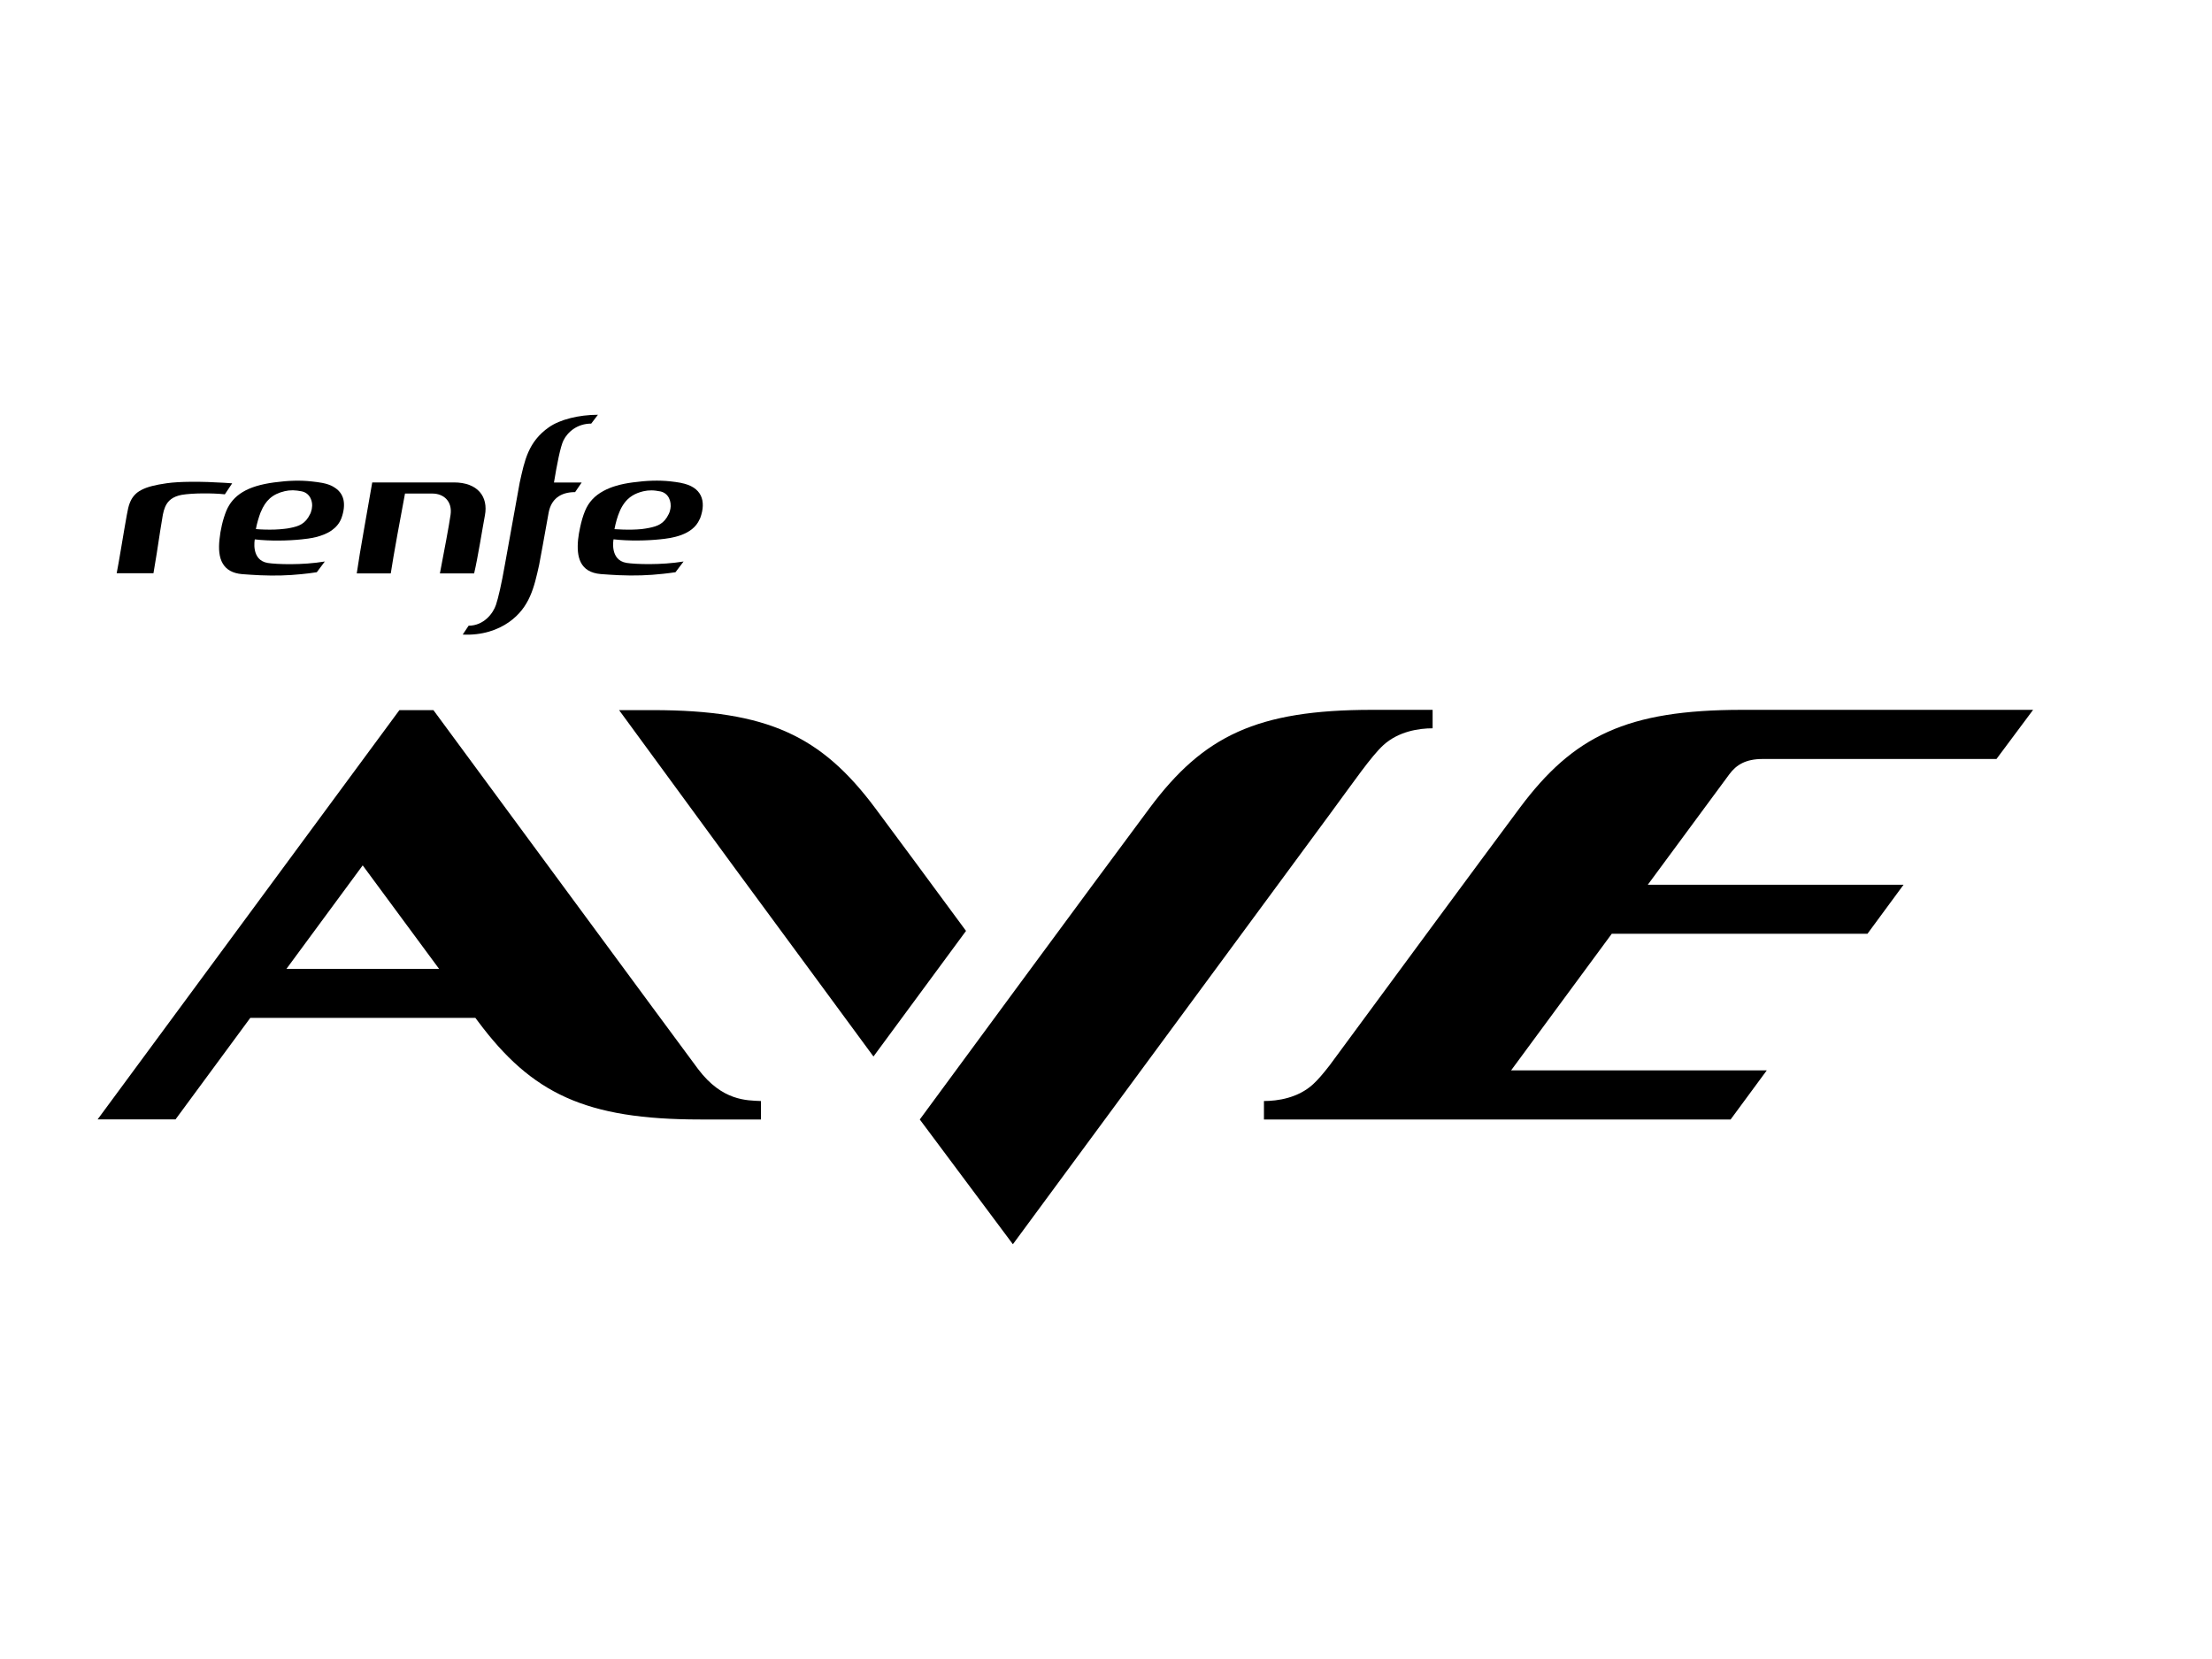 <?xml version="1.0" ?>
<svg xmlns="http://www.w3.org/2000/svg" width="32.0" height="24.0" viewBox="0 0 32.0 24.0">
  <path d="M9.849 6.985C9.797 6.976 9.746 6.968 9.694 6.963C9.528 6.946 9.358 6.951 9.152 6.979C8.977 7.002 8.839 7.043 8.731 7.102C8.602 7.171 8.515 7.266 8.464 7.39C8.433 7.463 8.41 7.547 8.392 7.631C8.379 7.69 8.369 7.749 8.363 7.806C8.339 8.053 8.386 8.28 8.694 8.305C8.785 8.312 8.869 8.317 8.951 8.321C9.181 8.331 9.385 8.324 9.592 8.301C9.651 8.295 9.711 8.287 9.772 8.278L9.889 8.123C9.561 8.177 9.187 8.163 9.063 8.143C8.816 8.102 8.876 7.802 8.876 7.802C9.096 7.828 9.362 7.822 9.55 7.802C9.71 7.786 10.018 7.747 10.12 7.514C10.123 7.507 10.127 7.501 10.13 7.494C10.221 7.245 10.151 7.042 9.85 6.986L9.849 6.985ZM9.696 7.366C9.695 7.373 9.695 7.379 9.693 7.385C9.689 7.402 9.683 7.419 9.675 7.435C9.605 7.581 9.511 7.612 9.39 7.637C9.357 7.644 9.32 7.649 9.283 7.654C9.202 7.662 9.11 7.664 9.012 7.661C8.972 7.66 8.932 7.658 8.89 7.655C8.89 7.654 8.89 7.653 8.89 7.651C8.897 7.611 8.909 7.563 8.922 7.517C8.935 7.474 8.949 7.432 8.962 7.404C8.981 7.356 9.005 7.315 9.032 7.278C9.095 7.193 9.18 7.137 9.307 7.107C9.327 7.103 9.346 7.099 9.365 7.097C9.385 7.095 9.404 7.094 9.424 7.094C9.463 7.094 9.505 7.1 9.553 7.109C9.671 7.134 9.719 7.253 9.698 7.367L9.696 7.366Z" fill="#000000ff"/>
  <path d="M3.251 7.154L3.359 6.992C3.323 6.989 3.282 6.987 3.24 6.984C3.095 6.975 2.92 6.968 2.756 6.97C2.629 6.971 2.507 6.977 2.411 6.991C2.25 7.014 2.134 7.042 2.049 7.086C2.026 7.098 2.004 7.111 1.985 7.126C1.953 7.152 1.926 7.183 1.905 7.218C1.883 7.257 1.866 7.301 1.854 7.353C1.849 7.374 1.842 7.409 1.834 7.453C1.793 7.676 1.719 8.141 1.688 8.293H2.22C2.246 8.151 2.287 7.882 2.318 7.677C2.334 7.578 2.347 7.494 2.356 7.446C2.364 7.404 2.375 7.366 2.389 7.333C2.429 7.241 2.499 7.184 2.628 7.159C2.784 7.132 3.08 7.132 3.251 7.151V7.154Z" fill="#000000ff"/>
  <path d="M4.822 7.041C4.778 7.016 4.725 6.998 4.662 6.986C4.612 6.977 4.562 6.97 4.512 6.965C4.343 6.946 4.173 6.951 3.965 6.979C3.772 7.005 3.623 7.05 3.511 7.118C3.398 7.186 3.322 7.276 3.274 7.39C3.223 7.516 3.188 7.67 3.175 7.806C3.161 7.938 3.168 8.063 3.224 8.155C3.273 8.237 3.36 8.294 3.505 8.306C3.595 8.313 3.68 8.318 3.763 8.322C3.977 8.331 4.168 8.326 4.36 8.306C4.433 8.299 4.508 8.29 4.583 8.278L4.649 8.19L4.699 8.123C4.371 8.178 3.998 8.164 3.873 8.144C3.626 8.103 3.686 7.803 3.686 7.803C3.906 7.829 4.172 7.823 4.361 7.803C4.473 7.792 4.661 7.769 4.798 7.673C4.859 7.63 4.911 7.572 4.94 7.494C4.975 7.397 4.985 7.307 4.969 7.23C4.951 7.151 4.903 7.086 4.82 7.041H4.822ZM4.498 7.409C4.495 7.418 4.492 7.427 4.487 7.435C4.417 7.581 4.324 7.612 4.201 7.637C4.173 7.643 4.141 7.648 4.108 7.651C4.025 7.661 3.931 7.664 3.829 7.661C3.788 7.66 3.746 7.658 3.702 7.654C3.714 7.58 3.745 7.477 3.769 7.415C3.771 7.41 3.773 7.406 3.775 7.402C3.84 7.245 3.937 7.148 4.118 7.106C4.156 7.097 4.192 7.093 4.229 7.093C4.232 7.093 4.233 7.093 4.235 7.093C4.237 7.093 4.24 7.093 4.243 7.093C4.28 7.094 4.319 7.099 4.365 7.108C4.436 7.123 4.483 7.172 4.503 7.234C4.522 7.288 4.519 7.35 4.498 7.409Z" fill="#000000ff"/>
  <path d="M8.014 6.98C8.057 6.719 8.107 6.461 8.151 6.372C8.213 6.246 8.354 6.128 8.553 6.128L8.65 6C8.374 6.001 8.102 6.068 7.942 6.18C7.639 6.392 7.589 6.664 7.518 6.983L7.306 8.158C7.255 8.452 7.207 8.654 7.175 8.75C7.134 8.873 7 9.051 6.779 9.052L6.694 9.18C6.977 9.194 7.204 9.112 7.363 9C7.665 8.787 7.728 8.492 7.799 8.174C7.8 8.169 7.891 7.682 7.937 7.416C7.973 7.224 8.104 7.119 8.32 7.119L8.415 6.98H8.014Z" fill="#000000ff"/>
  <path d="M6.364 8.295H6.859C6.912 8.073 6.981 7.634 7.015 7.456C7.066 7.187 6.913 6.979 6.566 6.979H5.385C5.323 7.345 5.205 7.981 5.161 8.295H5.653C5.689 8.051 5.806 7.419 5.859 7.14H6.254C6.422 7.14 6.546 7.255 6.518 7.448C6.496 7.603 6.426 7.971 6.364 8.295Z" fill="#000000ff"/>
  <path d="M20.725 10.536V10.269H19.849C18.184 10.269 17.41 10.645 16.633 11.687C15.856 12.728 13.306 16.195 13.306 16.195L14.653 18C14.653 18 18.911 12.223 19.248 11.765C19.585 11.308 19.837 10.94 20.012 10.78C20.232 10.579 20.529 10.536 20.725 10.536Z" fill="#000000ff"/>
  <path d="M25.499 10.98H28.882L29.412 10.269H25.202C23.536 10.269 22.763 10.645 21.986 11.687C21.443 12.415 20.035 14.326 19.235 15.412C19.144 15.529 19.065 15.622 18.997 15.684C18.778 15.886 18.48 15.928 18.285 15.928V16.195H25.036L25.559 15.485H21.86C22.242 14.966 23.317 13.508 23.317 13.508H27.016L27.538 12.799H23.838C23.838 12.799 24.9 11.362 25.018 11.2C25.121 11.061 25.259 10.98 25.499 10.98Z" fill="#000000ff"/>
  <path d="M10.1 15.467C9.92 15.228 6.27 10.273 6.27 10.273H5.778L1.412 16.194H2.539L3.621 14.725H6.877C6.89 14.742 6.903 14.76 6.916 14.777C7.692 15.818 8.466 16.195 10.132 16.195H11.008V15.928C10.803 15.919 10.448 15.928 10.1 15.467ZM4.144 14.016L5.247 12.519L6.352 14.016H4.144Z" fill="#000000ff"/>
  <path d="M8.956 10.273L10.636 12.567C11.299 13.464 12.071 14.518 12.636 15.284C13 14.789 13.494 14.119 13.975 13.467C13.443 12.744 12.938 12.062 12.661 11.69C11.884 10.649 11.11 10.273 9.444 10.273H8.956Z" fill="#000000ff"/>
</svg>
